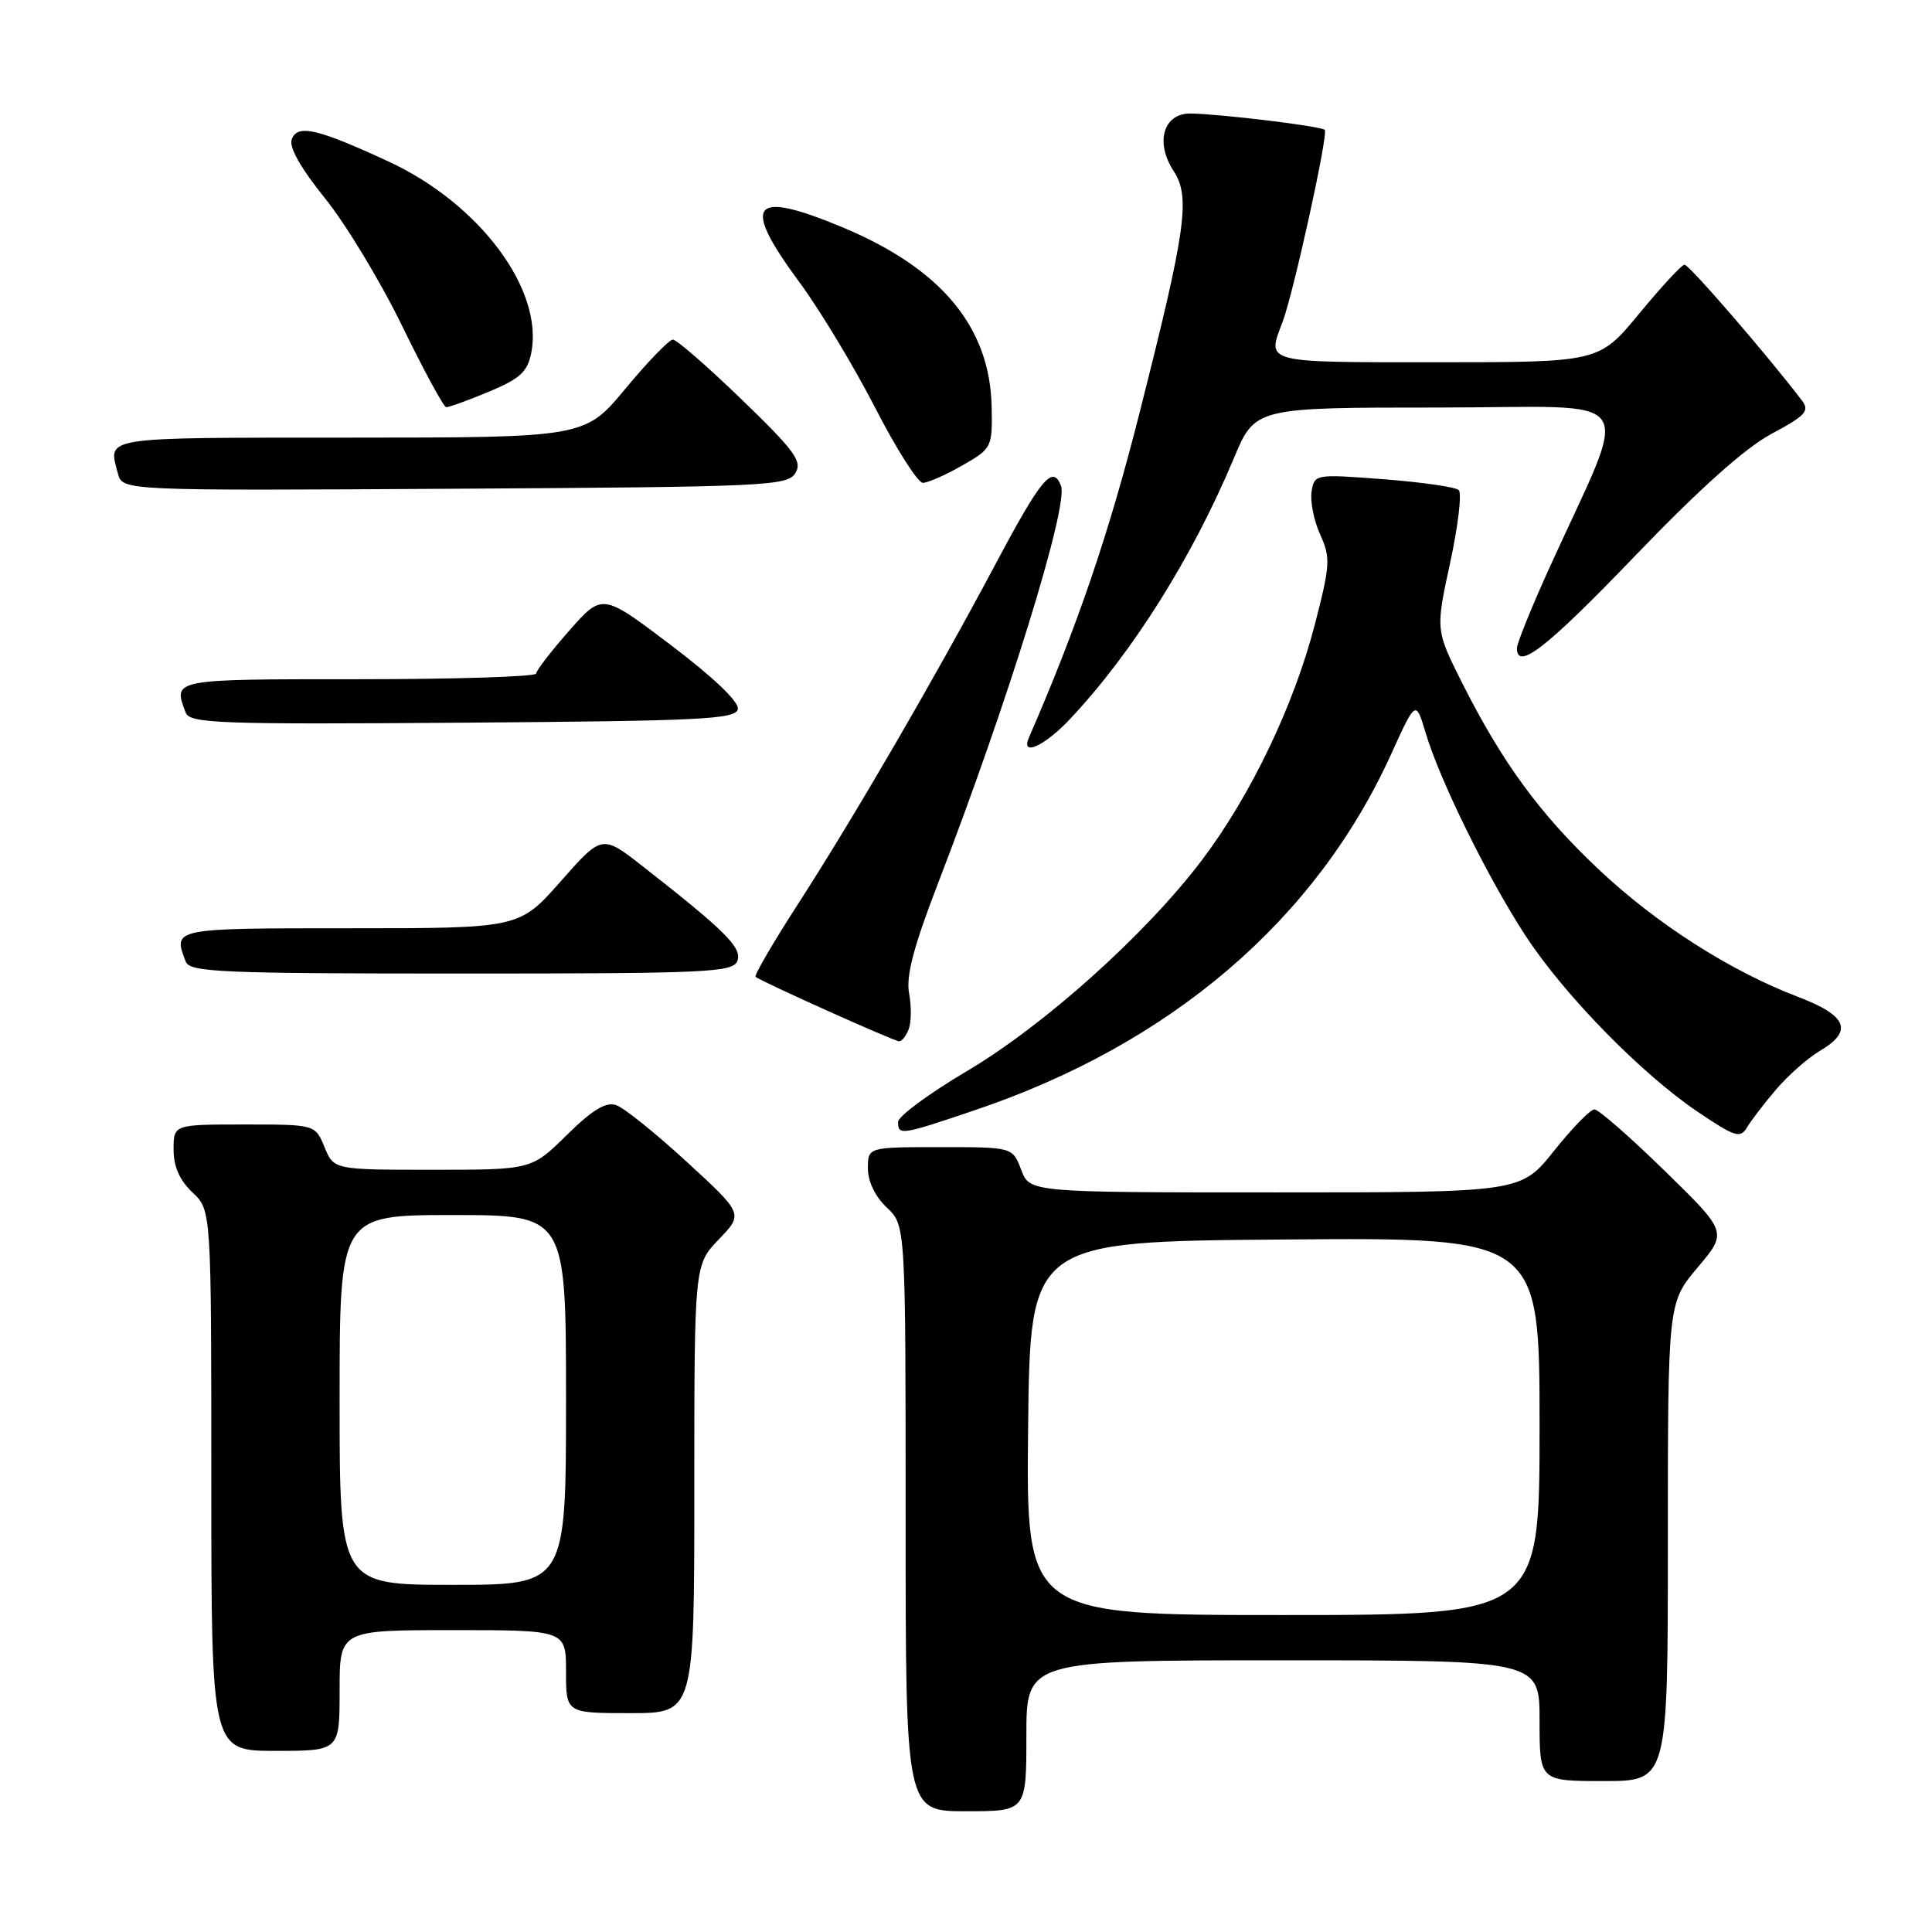 <?xml version="1.0" encoding="UTF-8" standalone="no"?>
<!DOCTYPE svg PUBLIC "-//W3C//DTD SVG 1.1//EN" "http://www.w3.org/Graphics/SVG/1.1/DTD/svg11.dtd" >
<svg xmlns="http://www.w3.org/2000/svg" xmlns:xlink="http://www.w3.org/1999/xlink" version="1.1" viewBox="0 0 256 256">
 <g >
 <path fill="currentColor"
d=" M 136.00 230.00 C 136.00 220.00 136.00 220.00 170.00 220.00 C 204.00 220.00 204.00 220.00 204.00 228.00 C 204.00 236.00 204.00 236.00 212.50 236.00 C 221.00 236.00 221.00 236.00 221.00 204.31 C 221.00 172.63 221.00 172.63 224.95 167.94 C 228.90 163.26 228.90 163.26 220.57 155.13 C 215.99 150.66 211.81 147.00 211.27 147.00 C 210.74 147.00 208.32 149.47 205.91 152.50 C 201.52 158.00 201.52 158.00 168.98 158.00 C 136.44 158.00 136.44 158.00 135.31 155.00 C 134.17 152.00 134.17 152.00 124.59 152.00 C 115.00 152.00 115.00 152.00 115.00 154.83 C 115.00 156.55 115.98 158.57 117.50 160.00 C 120.00 162.35 120.00 162.35 120.00 201.17 C 120.00 240.00 120.00 240.00 128.00 240.00 C 136.00 240.00 136.00 240.00 136.00 230.00 Z  M 45.00 224.00 C 45.00 216.00 45.00 216.00 60.00 216.00 C 75.00 216.00 75.00 216.00 75.00 221.50 C 75.00 227.00 75.00 227.00 83.50 227.00 C 92.00 227.00 92.00 227.00 92.00 197.30 C 92.00 167.60 92.00 167.60 95.25 164.22 C 98.50 160.84 98.50 160.84 91.00 153.95 C 86.88 150.16 82.66 146.77 81.64 146.43 C 80.29 145.97 78.49 147.06 75.10 150.40 C 70.43 155.00 70.43 155.00 57.34 155.00 C 44.24 155.00 44.24 155.00 43.00 152.00 C 41.76 149.00 41.76 149.00 32.38 149.00 C 23.00 149.00 23.00 149.00 23.00 152.33 C 23.00 154.58 23.81 156.41 25.50 158.00 C 28.00 160.35 28.00 160.35 28.00 196.17 C 28.00 232.00 28.00 232.00 36.50 232.00 C 45.00 232.00 45.00 232.00 45.00 224.00 Z  M 235.36 144.34 C 236.94 142.49 239.52 140.21 241.11 139.27 C 245.61 136.62 244.79 134.58 238.25 132.09 C 229.25 128.66 219.48 122.41 211.80 115.17 C 204.01 107.82 199.07 101.06 193.74 90.49 C 190.22 83.48 190.22 83.48 192.15 74.58 C 193.21 69.68 193.72 65.35 193.29 64.94 C 192.86 64.53 188.37 63.89 183.33 63.50 C 174.25 62.81 174.16 62.82 173.79 65.15 C 173.59 66.44 174.10 69.00 174.93 70.83 C 176.32 73.89 176.27 74.84 174.22 82.76 C 171.44 93.50 165.68 105.51 159.20 114.05 C 151.79 123.82 138.35 135.88 128.08 141.95 C 123.08 144.91 119.00 147.93 119.00 148.66 C 119.00 150.48 119.39 150.42 129.22 147.09 C 155.15 138.33 174.33 121.92 184.31 99.98 C 187.60 92.74 187.60 92.74 188.91 97.12 C 190.77 103.38 197.19 116.42 202.15 124.00 C 207.30 131.87 217.53 142.32 225.00 147.35 C 229.92 150.67 230.60 150.88 231.50 149.37 C 232.05 148.45 233.79 146.18 235.36 144.34 Z  M 120.41 136.37 C 120.76 135.47 120.78 133.33 120.46 131.62 C 120.03 129.33 121.06 125.43 124.31 117.00 C 133.60 92.90 141.60 67.02 140.59 64.38 C 139.50 61.53 137.99 63.32 131.91 74.75 C 123.76 90.06 113.23 108.17 105.74 119.79 C 102.44 124.90 99.91 129.24 100.12 129.43 C 100.72 130.00 118.43 137.95 119.14 137.98 C 119.50 137.99 120.07 137.26 120.41 136.37 Z  M 97.70 127.33 C 98.37 125.60 96.13 123.37 85.14 114.77 C 79.77 110.58 79.77 110.58 74.29 116.79 C 68.81 123.00 68.81 123.00 46.40 123.00 C 22.80 123.00 22.90 122.98 24.61 127.42 C 25.14 128.82 29.30 129.00 61.14 129.00 C 93.75 129.00 97.12 128.85 97.70 127.33 Z  M 141.74 95.32 C 150.02 86.54 157.99 73.86 163.48 60.75 C 166.30 54.00 166.30 54.00 190.61 54.00 C 217.99 54.00 216.16 51.27 205.13 75.63 C 202.86 80.65 201.00 85.27 201.00 85.88 C 201.00 88.93 204.94 85.85 216.67 73.64 C 225.21 64.75 231.25 59.35 234.74 57.48 C 239.23 55.09 239.81 54.46 238.78 53.09 C 234.26 47.14 223.78 35.01 223.20 35.07 C 222.81 35.10 220.11 38.03 217.19 41.57 C 211.88 48.00 211.88 48.00 190.44 48.00 C 167.25 48.00 167.85 48.16 169.96 42.62 C 171.39 38.85 176.04 17.70 175.54 17.21 C 175.05 16.72 161.85 15.11 157.77 15.04 C 154.17 14.99 153.02 18.85 155.50 22.64 C 157.77 26.11 157.18 30.31 150.95 54.88 C 146.94 70.71 142.75 83.00 136.33 97.75 C 135.22 100.30 138.38 98.88 141.74 95.32 Z  M 97.77 93.96 C 97.95 93.01 94.57 89.78 88.94 85.51 C 79.81 78.59 79.81 78.59 75.44 83.55 C 73.04 86.27 71.06 88.84 71.04 89.25 C 71.02 89.66 60.43 90.00 47.50 90.00 C 22.71 90.00 22.90 89.96 24.61 94.43 C 25.16 95.86 29.06 96.00 61.35 95.76 C 92.93 95.53 97.51 95.31 97.77 93.96 Z  M 105.39 62.69 C 106.34 61.14 105.34 59.76 98.28 52.94 C 93.76 48.57 89.66 45.00 89.16 45.00 C 88.67 45.00 85.84 47.92 82.88 51.49 C 77.50 57.98 77.50 57.98 46.25 57.99 C 13.07 58.00 14.31 57.81 15.63 62.76 C 16.24 65.02 16.24 65.02 60.26 64.76 C 101.49 64.52 104.35 64.39 105.39 62.69 Z  M 127.50 61.68 C 131.42 59.44 131.50 59.29 131.40 53.95 C 131.20 43.35 124.75 35.58 111.59 30.10 C 99.55 25.09 98.16 26.88 105.93 37.40 C 108.64 41.07 113.15 48.56 115.97 54.04 C 118.78 59.52 121.63 63.99 122.29 63.98 C 122.96 63.97 125.30 62.94 127.50 61.68 Z  M 64.76 51.91 C 68.89 50.19 69.89 49.28 70.39 46.78 C 72.07 38.41 63.56 26.99 51.48 21.40 C 42.05 17.04 39.43 16.43 38.66 18.45 C 38.26 19.48 39.83 22.26 43.06 26.27 C 45.83 29.70 50.43 37.32 53.29 43.20 C 56.16 49.09 58.78 53.92 59.12 53.95 C 59.46 53.98 62.00 53.06 64.76 51.91 Z  M 136.23 189.25 C 136.50 164.50 136.50 164.50 170.25 164.24 C 204.00 163.97 204.00 163.97 204.00 188.99 C 204.00 214.00 204.00 214.00 169.98 214.00 C 135.97 214.00 135.97 214.00 136.23 189.25 Z  M 45.00 185.50 C 45.00 161.00 45.00 161.00 60.00 161.00 C 75.00 161.00 75.00 161.00 75.00 185.50 C 75.00 210.00 75.00 210.00 60.00 210.00 C 45.00 210.00 45.00 210.00 45.00 185.50 Z "/>
</g>
</svg>